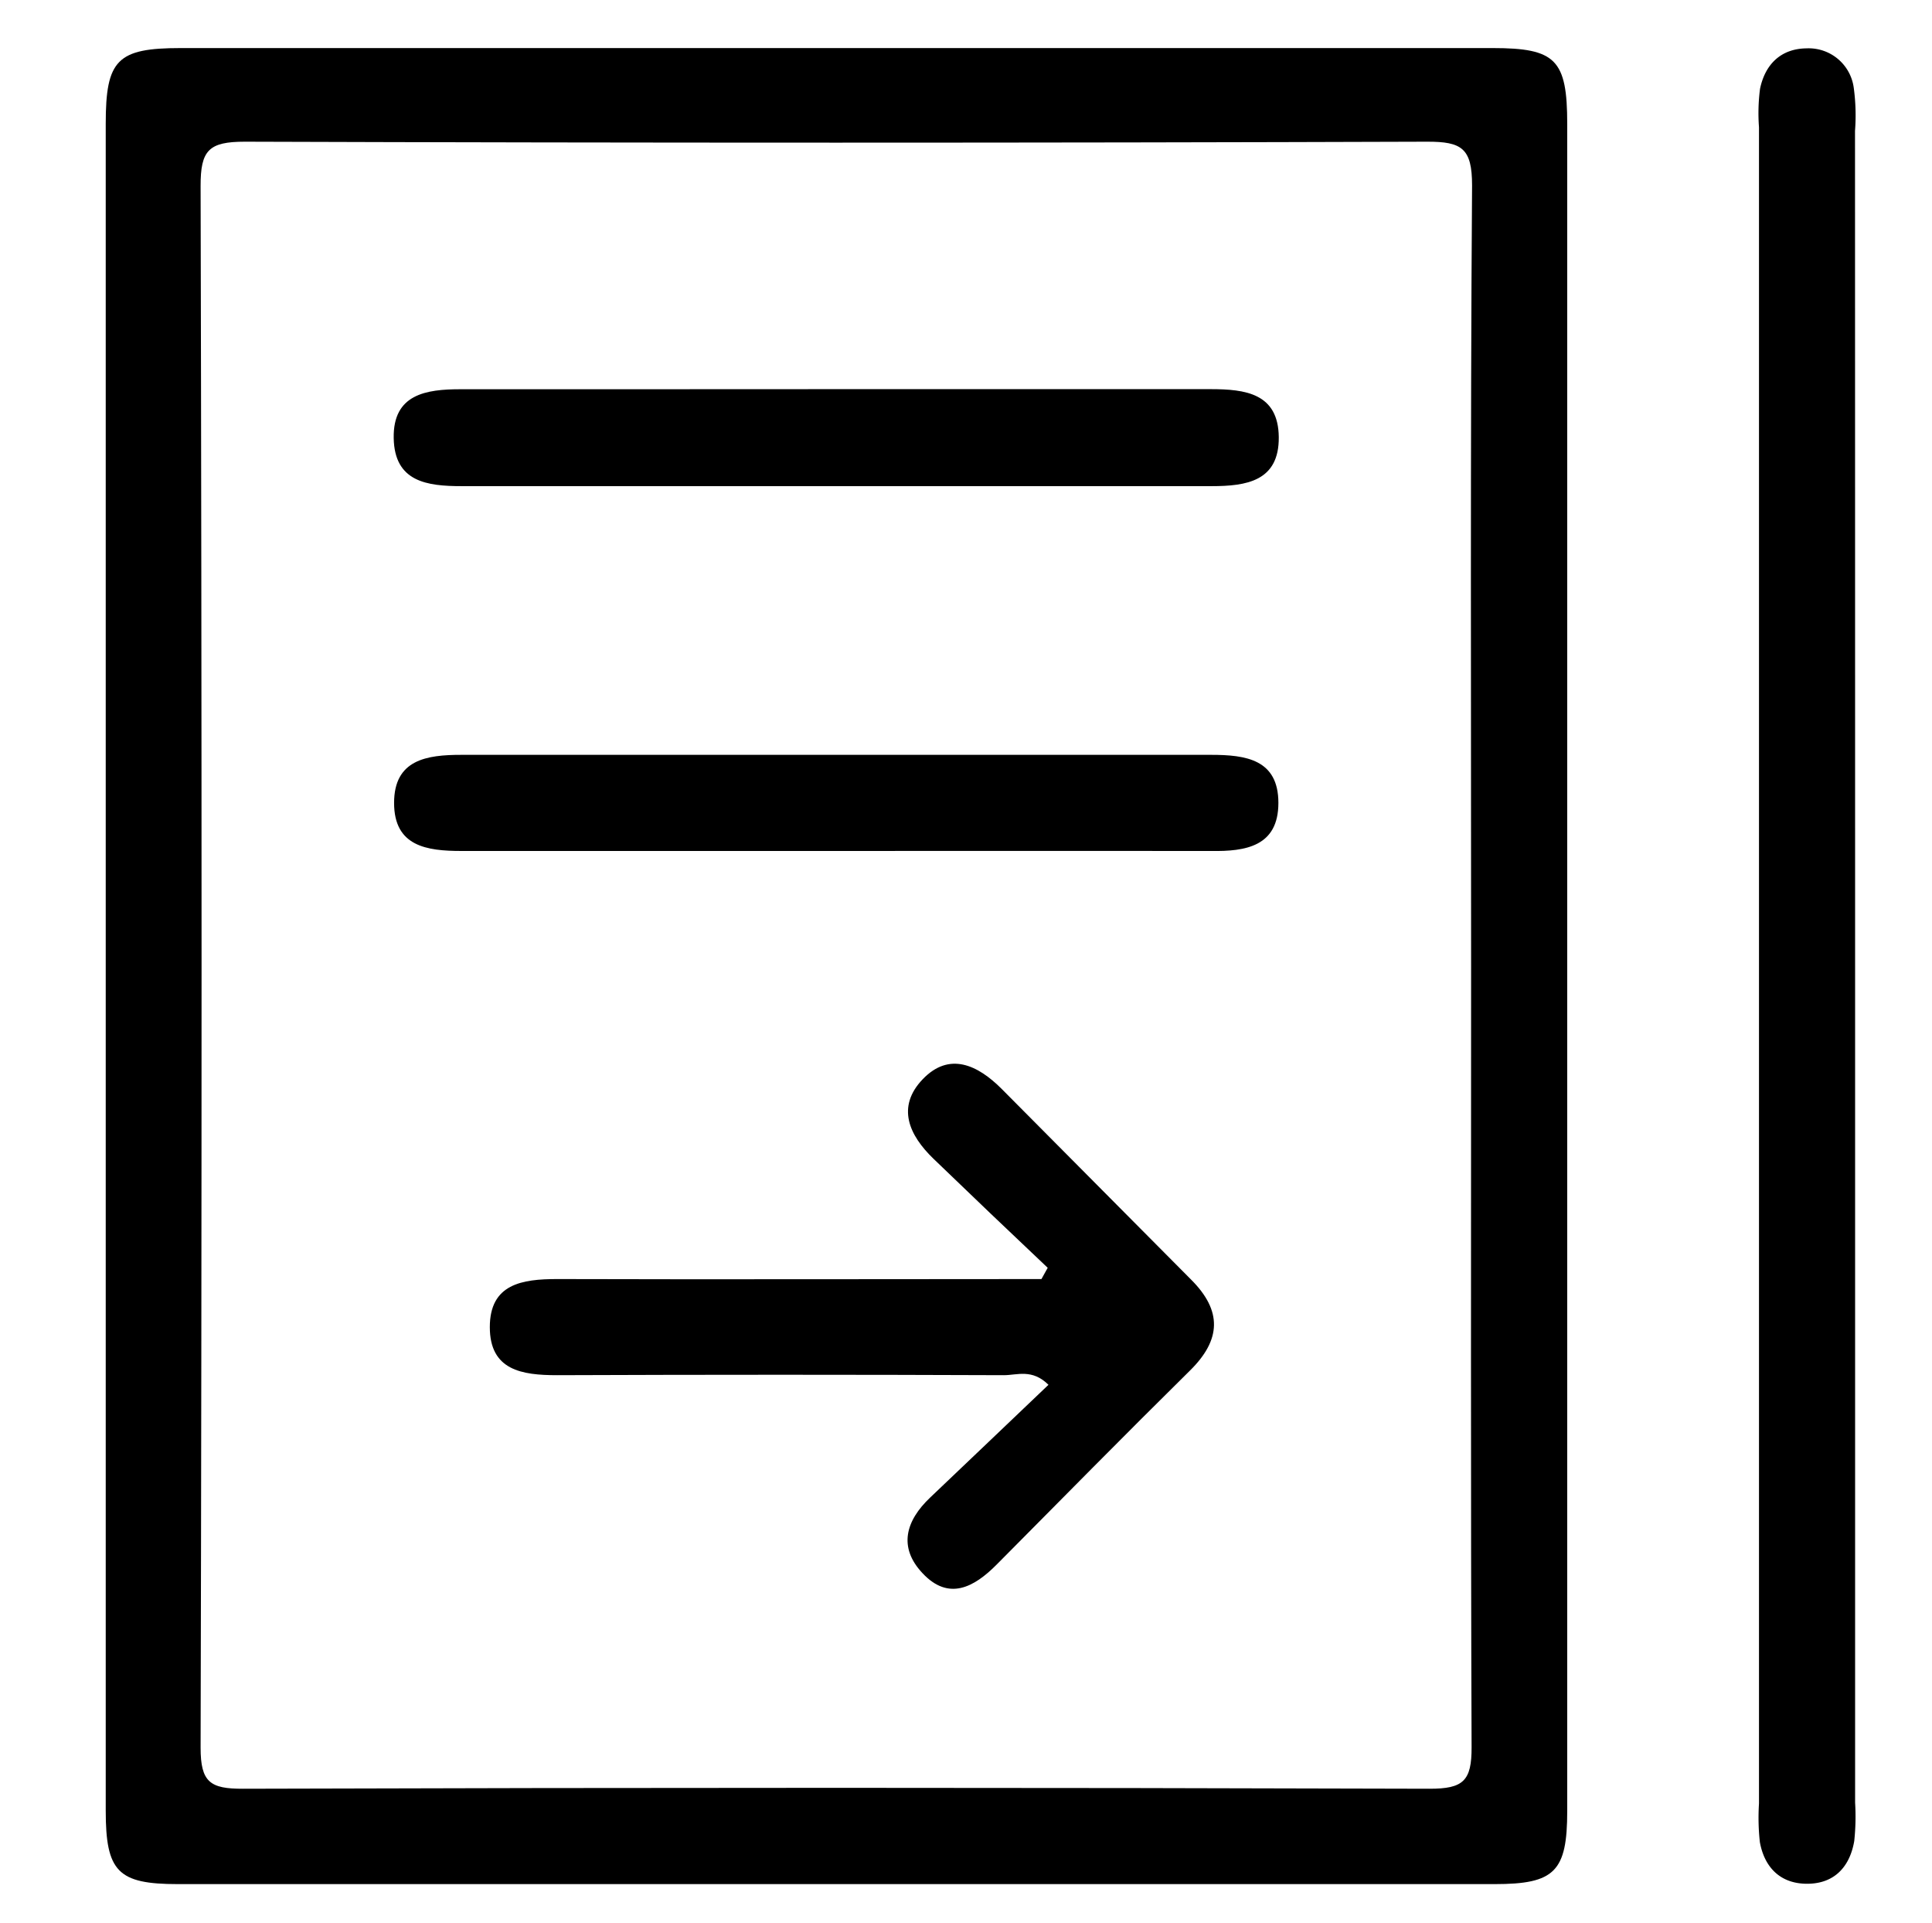 <svg id="图层_1" data-name="图层 1" xmlns="http://www.w3.org/2000/svg" viewBox="0 0 201 200">
  <title>入库单管理</title>
  <g>
    <path d="M11,100.35q0-43.75,0-87.49C11,6.21,12.2,5,18.8,5H155.29c6.57,0,7.76,1.2,7.76,7.9q0,87.74,0,175.48c0,6.31-1.3,7.61-7.55,7.61h-137c-6.23,0-7.5-1.29-7.5-7.65Q11,144.35,11,100.35Zm142.05.42c0-27.16-.09-54.32.1-81.48,0-3.86-1.06-4.56-4.68-4.55q-61.48.2-123,0c-3.75,0-4.61.89-4.6,4.61q.2,81.23,0,162.45c0,3.6,1,4.28,4.41,4.27q61.73-.19,123.46,0c3.49,0,4.38-.81,4.36-4.34C153,154.76,153.05,127.77,153.05,100.77Z"/>
    <path d="M193,100.57q0,43.47,0,86.94a23.91,23.91,0,0,1-.09,4c-.48,2.8-2.2,4.53-5.11,4.44-2.66-.08-4.25-1.77-4.71-4.34a23.26,23.26,0,0,1-.09-4q0-87.19,0-174.38a19.61,19.61,0,0,1,.11-4c.53-2.53,2.16-4.17,4.84-4.2a4.73,4.73,0,0,1,4.91,4.11,21.25,21.25,0,0,1,.13,4.48Q193,57.1,193,100.57Z"/>
    <path d="M109,131.88c-4-3.78-7.94-7.54-11.88-11.34-2.54-2.45-3.89-5.39-1.12-8.28s5.73-1.47,8.2,1q9.86,9.93,19.73,19.86c3.23,3.23,3.13,6.24-.13,9.45-6.76,6.67-13.42,13.44-20.11,20.18-2.35,2.37-5,3.81-7.72.89-2.54-2.7-1.74-5.45.8-7.86,4.09-3.88,8.16-7.78,12.31-11.73-1.7-1.69-3.27-1-4.63-1q-23.25-.09-46.49,0c-3.67,0-7-.51-7-5s3.35-5,7-5c16.8.05,33.59,0,50.39,0Z"/>
    <path d="M86.95,40.48c13,0,26,0,39,0,3.6,0,7.05.43,7.09,5s-3.35,5.09-7,5.09q-39,0-78,0c-3.61,0-7-.44-7.08-5s3.35-5.09,7-5.08C61,40.5,74,40.48,86.95,40.48Z" style=""/>
    <path d="M87,88.52c-13,0-26,0-39,0-3.62,0-7-.49-7-5s3.4-5,7-5q39,0,78,0c3.62,0,7,.48,7,5s-3.4,5.06-7,5C113,88.5,100,88.52,87,88.52Z" style=""/>
  </g>
</svg>
